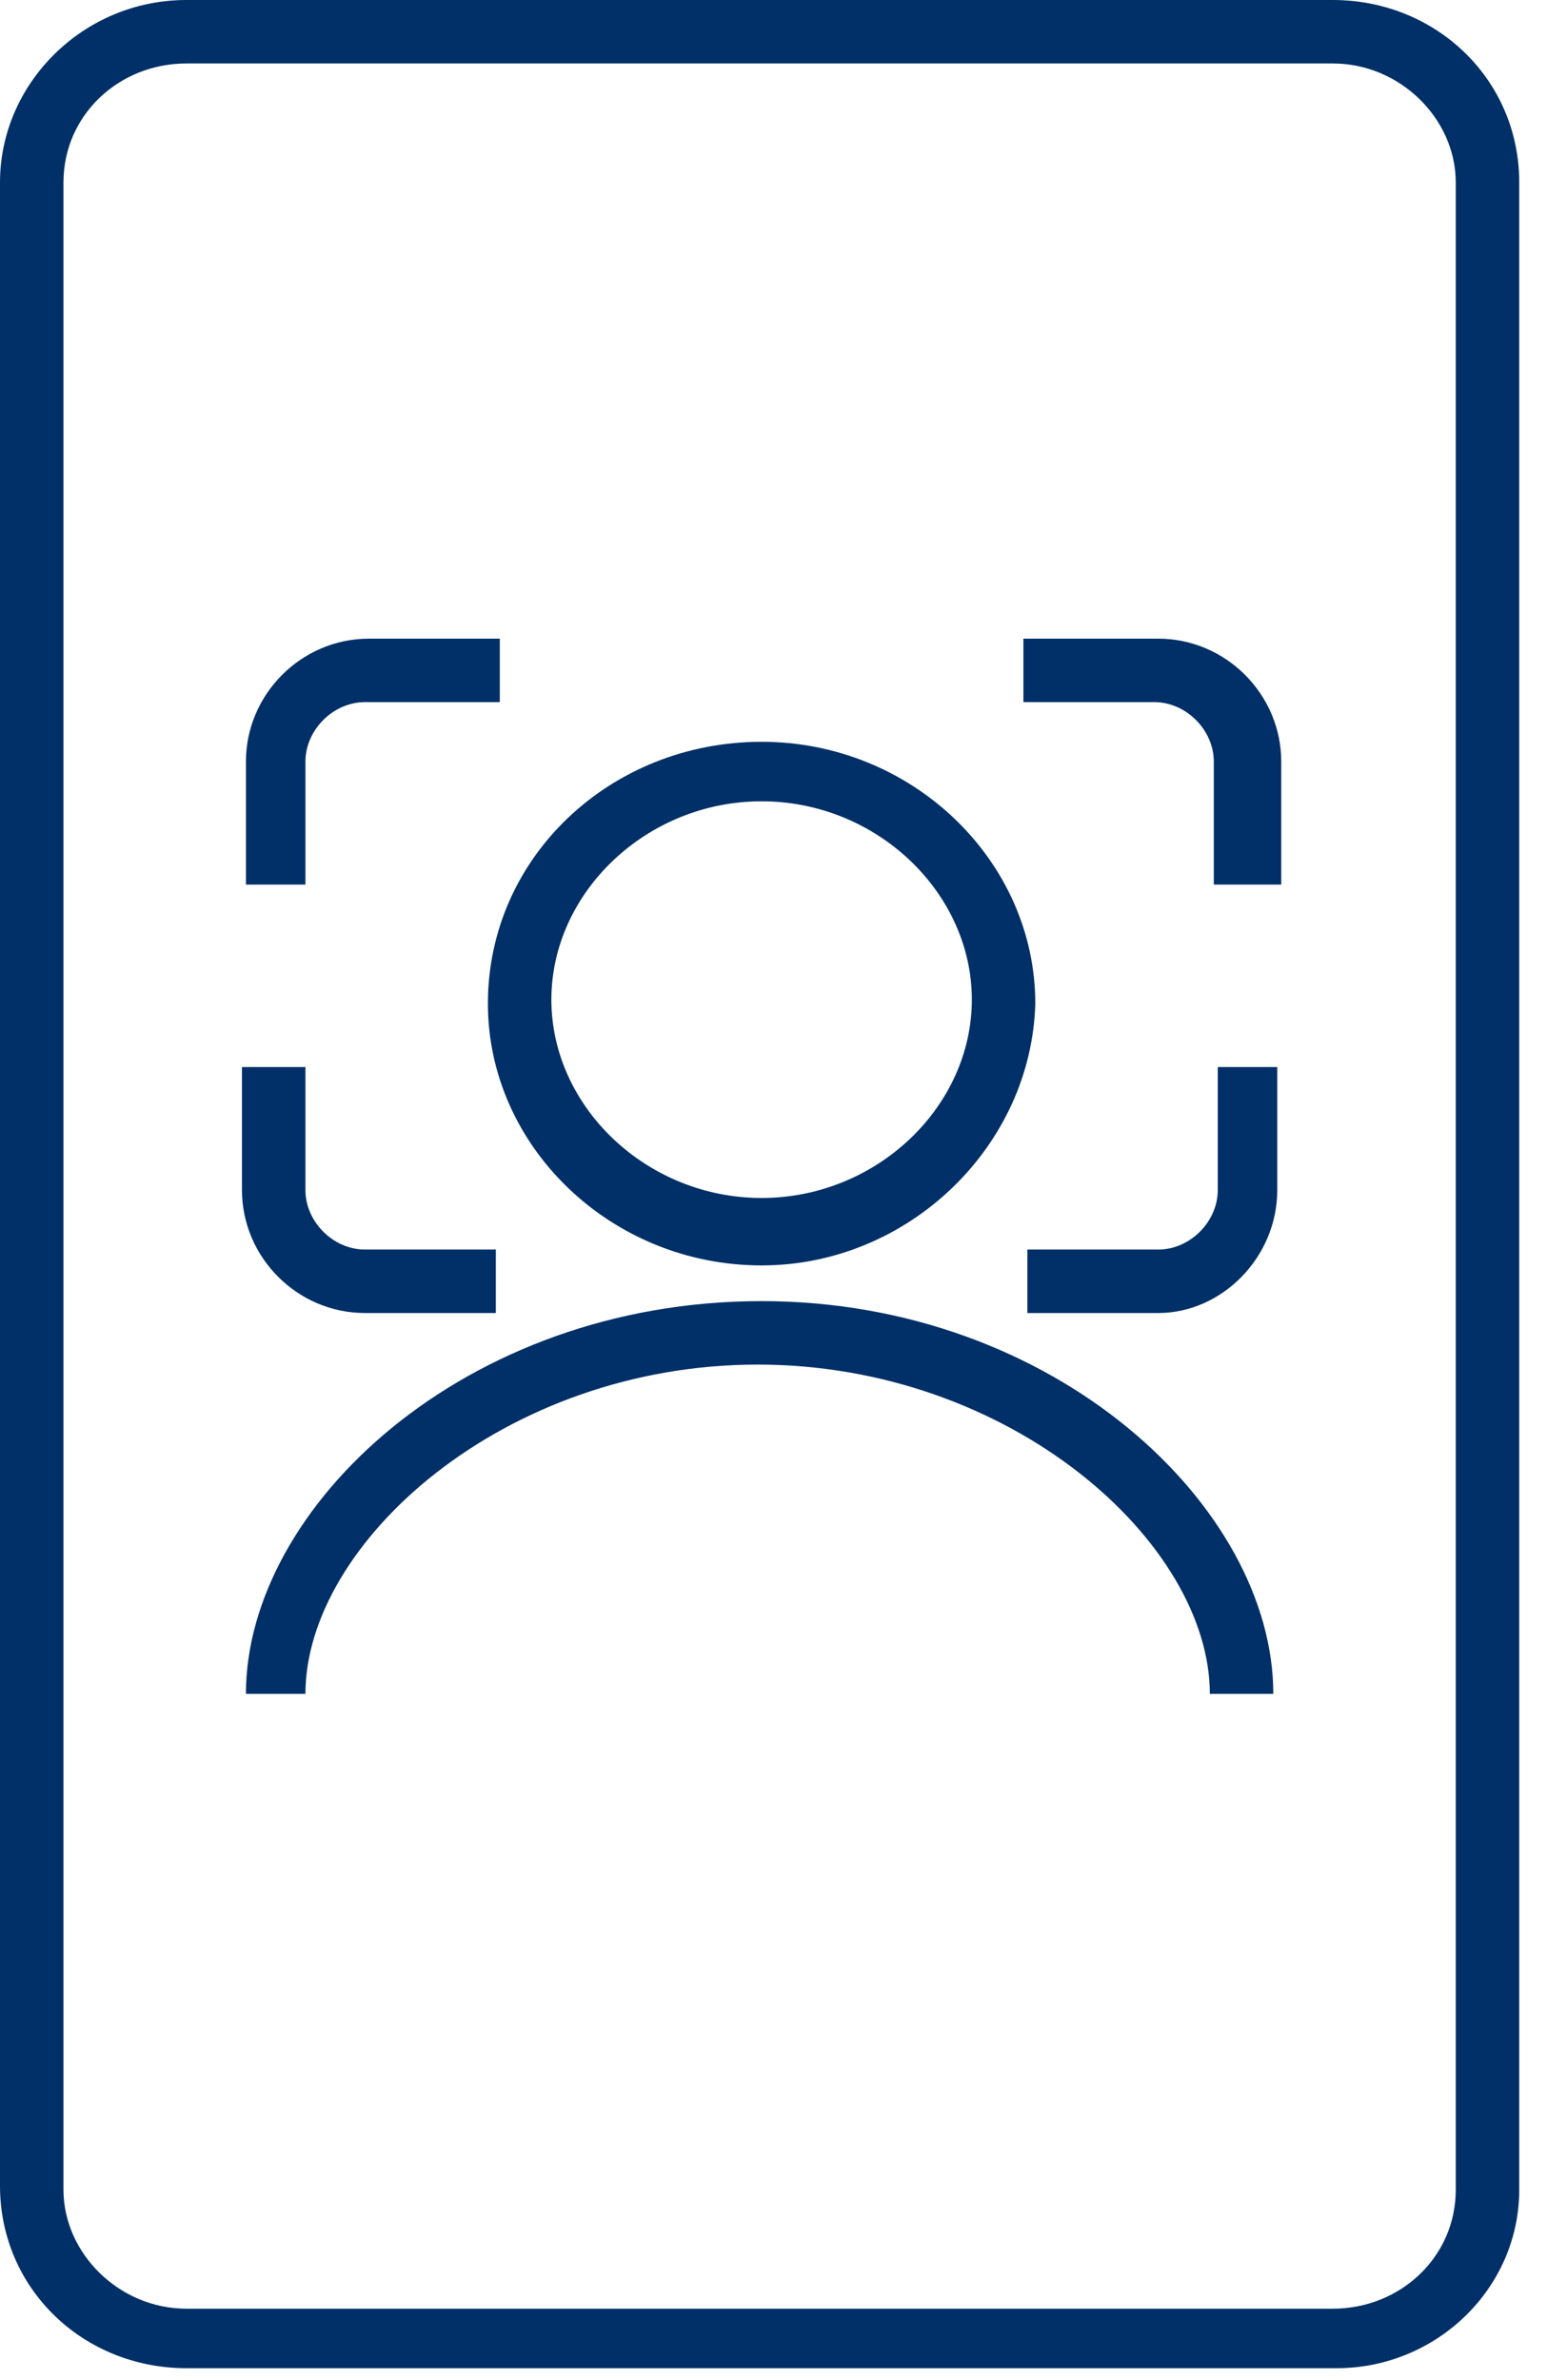 <svg xmlns="http://www.w3.org/2000/svg" width="39" height="60" fill="none" viewBox="0 0 39 60">
	<path fill="#003067" d="M32.1 42.7h-1.6c0-3.8-5-8.3-11.4-8.3S7.7 38.9 7.7 42.7H6.2c0-4.7 5.5-9.9 13-9.9 7.4 0 12.9 5.2 12.9 9.9zM19.2 31.9c-3.8 0-6.9-3-6.9-6.6 0-3.7 3.1-6.6 6.9-6.6 3.8 0 6.9 3 6.9 6.6-.1 3.6-3.2 6.6-6.9 6.6zm0-11.7c-2.9 0-5.3 2.3-5.3 5s2.4 5 5.3 5 5.3-2.3 5.3-5-2.4-5-5.3-5zM29.2 33.1h-3.3v-1.6h3.3c.8 0 1.5-.7 1.5-1.5v-3.1h1.5V30c0 1.7-1.4 3.1-3 3.1zm-16.6 0H9.2c-1.7 0-3.1-1.4-3.1-3.1v-3.1h1.6V30c0 .8.7 1.5 1.5 1.5h3.3v1.6h.1zm19.6-10.8h-1.6v-3.1c0-.8-.7-1.5-1.5-1.5h-3.3v-1.6h3.4c1.7 0 3.1 1.4 3.1 3.1v3.1h-.1zm-24.4 0H6.2v-3.1c0-1.7 1.4-3.1 3.1-3.1h3.3v1.6H9.2c-.8 0-1.5.7-1.5 1.5v3.1h.1z"/>
	<path fill="#003067" d="M33.7 59.7h-29c-2.6 0-4.7-2-4.7-4.6V4.6C0 2.1 2.1 0 4.7 0h28.9c2.6 0 4.7 2 4.7 4.6v50.6c0 2.5-2.1 4.5-4.6 4.5zM4.7 1.6c-1.7 0-3.1 1.3-3.1 3v50.6c0 1.6 1.4 3 3.1 3h28.9c1.7 0 3.1-1.3 3.1-3V4.6c0-1.6-1.4-3-3.1-3H4.7z"/>
</svg>
